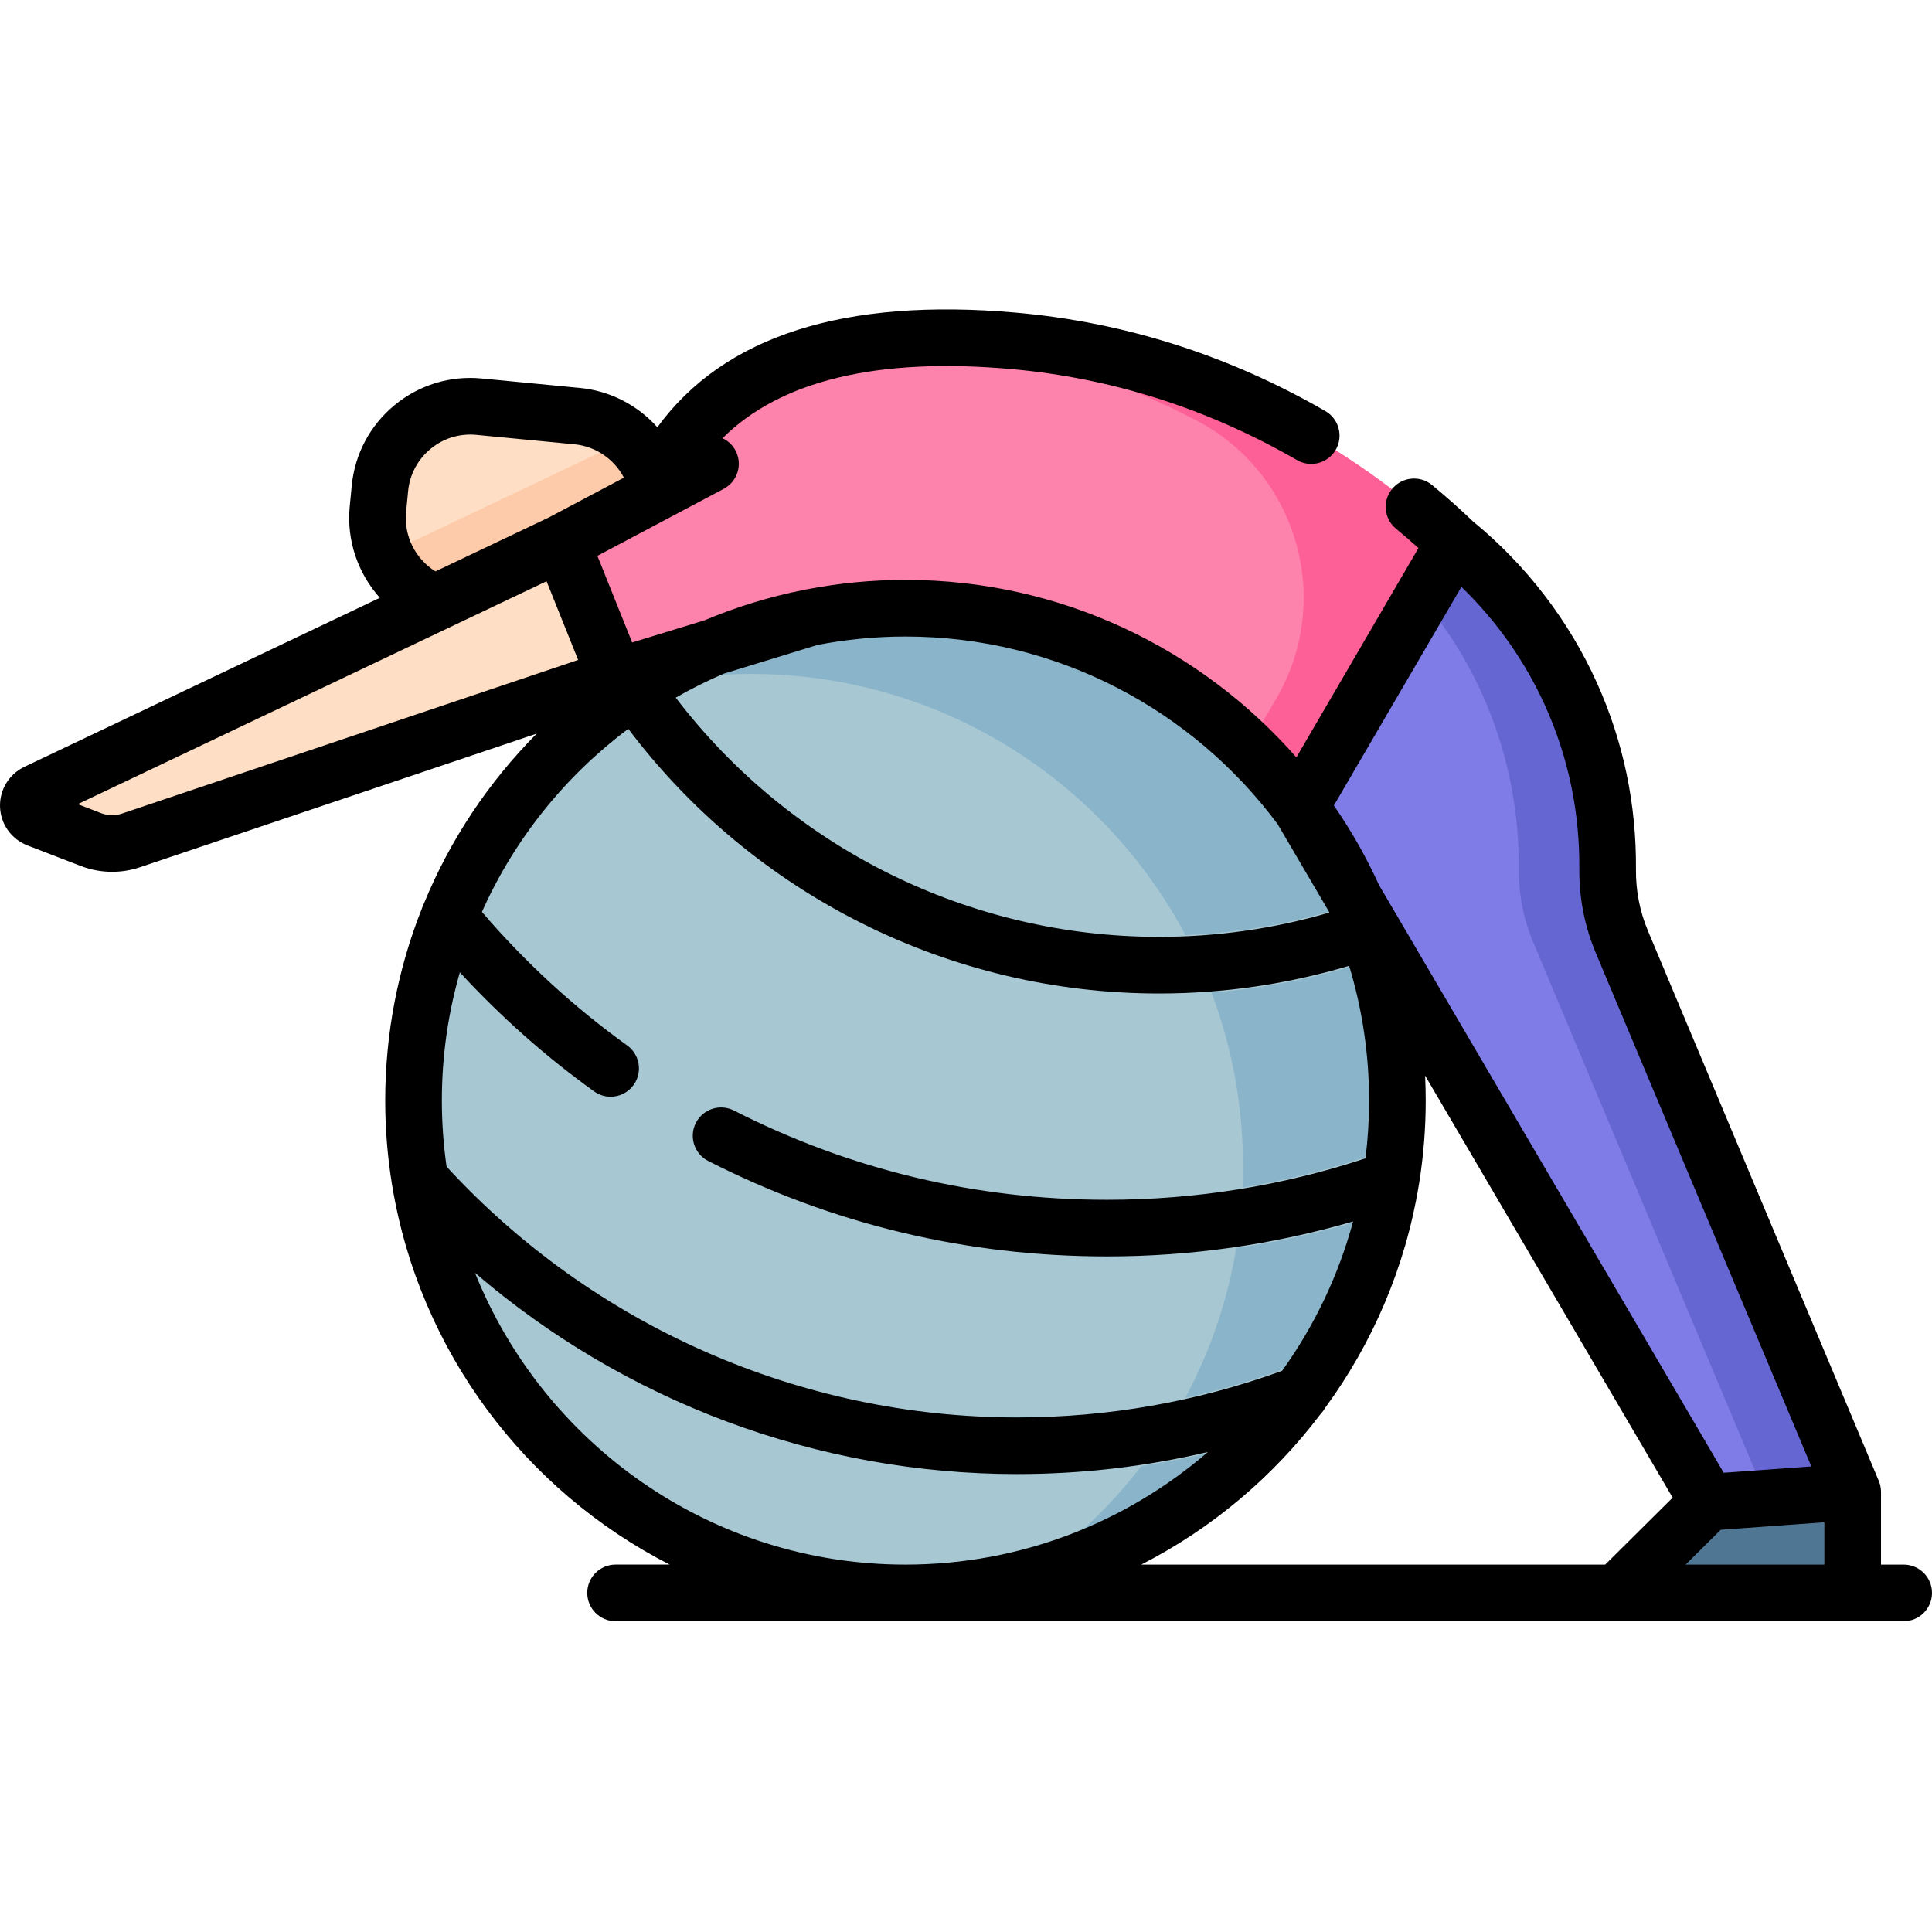 <svg height="512pt" viewBox="0 -82 512.001 512" width="512pt" xmlns="http://www.w3.org/2000/svg"><path d="m370.328 209.66c0 4.445-.219 8.852-.664 13.184-.562 5.641-1.488 11.18-2.746 16.586-3.508 15.066-9.637 29.121-17.852 41.68-4.203 6.41-8.949 12.418-14.18 17.98-23.773 25.27-57.508 41.055-94.93 41.055-59.68 0-110-40.141-125.469-94.914-2.039-7.246-3.473-14.746-4.242-22.441-.438-4.32-.656-8.691-.656-13.129 0-14.035 2.215-27.551 6.312-40.211 1.738-5.371 3.809-10.586 6.203-15.625 9.121-19.273 22.832-35.945 39.719-48.613 4.16-3.125 8.508-6.008 13.035-8.613 19.16-11.078 41.391-17.418 65.102-17.418 53.375 0 99.266 32.109 119.434 78.09 2.082 4.746 3.891 9.641 5.391 14.668 3.609 11.945 5.543 24.605 5.543 37.723zm0 0" fill="#a7c7d3"/><g fill="#89b4c9"><path d="m199.043 96.598c-7.77 0-15.387.688-22.781 1.988-2.352.418-4.684.895-6.992 1.438.863-.562 1.738-1.113 2.613-1.645.133-.094.27-.176.406-.25.852-.52 1.707-1.031 2.57-1.531 19.16-11.078 41.391-17.418 65.102-17.418 53.375 0 99.266 32.109 119.434 78.09-14.562 5.016-29.742 7.879-45.219 8.547-21.922-41.188-65.262-69.219-115.133-69.219zm0 0"/><path d="m302.48 306.504c10.977-1.645 21.793-4.125 32.406-7.414-17.258 18.344-39.781 31.691-65.145 37.629 8.875-5.746 17.008-12.535 24.227-20.211 3.008-3.184 5.848-6.527 8.512-10.004zm0 0"/><path d="m366.918 239.43c-3.508 15.066-9.637 29.121-17.852 41.68-2.039-1.43-4.723-1.867-7.219-.918-9.074 3.426-18.32 6.184-27.734 8.266 5.262-9.848 9.289-20.449 11.891-31.609.625-2.664 1.152-5.352 1.613-8.078 13.344-1.969 26.473-5.082 39.301-9.34zm0 0"/><path d="m370.328 209.66c0 4.445-.219 8.852-.664 13.184-1.176-.168-2.414-.055-3.609.375-11.977 4.238-24.273 7.402-36.766 9.473.082-1.863.125-3.738.125-5.609 0-13.121-1.934-25.781-5.547-37.723-.84-2.812-1.777-5.594-2.809-8.32 14.941-1.164 29.598-4.207 43.727-9.102 3.609 11.945 5.543 24.605 5.543 37.723zm0 0"/></g><path d="m178.379 48.488 13.512 39.848c10.227-4.055 43.098-15.59 83.188-4.359 40.758 11.418 63.016 39.09 69.52 47.848l40.82-69.992c-11.914-11.449-52.746-47.828-116.805-53.5-48.027-4.254-74.438 8.32-88.348 27.32-2.703 3.691-3.355 8.504-1.887 12.836zm0 0" fill="#fd82ac"/><path d="m268.613 8.332c-10.742-.949-20.395-1.055-29.078-.438 1.957.121 3.938.258 5.973.438 28.672 2.539 52.691 11.23 71.547 21.086 26.781 13.992 36.43 47.555 21.199 73.668l-7.562 12.961c6.898 6.664 11.488 12.527 13.906 15.777l40.82-69.992c-11.914-11.449-52.746-47.828-116.805-53.5zm0 0" fill="#fd6096"/><path d="m452.695 316.121-108.098-184.297 40.82-69.992c7.691 6.258 21.516 19.223 30.98 40.289 8.121 18.078 9.738 34.797 9.645 46.203-.059 6.609 1.203 13.168 3.762 19.262 22.977 54.742 37.074 88.336 61.18 145.77zm0 0" fill="#7f7ce8"/><path d="m429.801 167.586c-2.559-6.094-3.816-12.652-3.758-19.262.094-11.406-1.523-28.125-9.645-46.203-9.465-21.066-23.289-34.031-30.98-40.289l-8.594 14.734c5.566 6.637 11.34 15.094 16.039 25.555 8.121 18.078 9.738 34.797 9.641 46.203-.055 6.609 1.203 13.168 3.762 19.262 22.977 54.742 37.074 88.336 61.18 145.773l-15.707 1.133.957 1.629 38.289-2.762c-24.105-57.438-38.207-91.031-61.184-145.773zm0 0" fill="#6666d3"/><path d="m147.797 81.809-25.98-2.5c-13.242-1.273-22.945-13.039-21.672-26.281l.535-5.574c1.273-13.246 13.043-22.953 26.289-21.68l25.977 2.5c13.242 1.273 22.945 13.043 21.676 26.285l-.535 5.574c-1.273 13.246-13.043 22.949-26.289 21.676zm0 0" fill="#fedfc5"/><path d="m174.086 60.125.531-5.551c.766-7.957-2.43-15.375-7.969-20.312l-64.594 30.715c3.391 7.742 10.754 13.469 19.758 14.332l17.906 1.727 30.77-10.363c1.945-3.09 3.223-6.664 3.598-10.547zm0 0" fill="#fecbaa"/><path d="m188.285 40.918-39.449 20.914 14.297 35.629 51.777-15.867" fill="#fd82ac"/><path d="m148.836 61.832-139.141 66.16c-3.043 1.445-2.875 5.832.266 7.047l14.133 5.453c3.398 1.316 7.148 1.395 10.602.234l128.438-43.262zm0 0" fill="#fedfc5"/><path d="m428.496 340.141 24.199-24.02 38.289-2.762v26.781zm0 0" fill="#4f7693"/><path d="m504.496 332.637h-6.008v-19.277c0-.059-.008-.113-.012-.168 0-.113-.008-.23-.016-.344-.012-.164-.027-.328-.051-.492-.016-.113-.031-.227-.051-.34-.031-.168-.07-.336-.109-.5-.027-.105-.055-.211-.086-.316-.055-.184-.121-.363-.191-.547-.023-.066-.039-.133-.07-.199l-61.18-145.77c-2.156-5.141-3.227-10.621-3.176-16.297.145-17.199-3.324-33.801-10.305-49.34-7.414-16.504-18.762-31.297-32.824-42.816-3.523-3.375-7.094-6.551-10.914-9.699-3.195-2.637-7.926-2.18-10.562 1.02-2.637 3.195-2.184 7.926 1.02 10.562 2.047 1.691 4.02 3.387 5.949 5.125l-32.355 55.477c-25.289-28.816-62.355-47.039-103.598-47.039-8.977 0-17.754.875-26.258 2.523-.145.02-.285.047-.43.082-9.219 1.816-18.117 4.551-26.582 8.113l-19.16 5.871-9.215-22.965 33.484-17.754c3.664-1.941 5.059-6.484 3.117-10.148-.793-1.492-2.02-2.602-3.441-3.266 15.387-15.305 41.016-21.465 76.477-18.328 26.625 2.359 52.125 10.48 75.785 24.137 3.59 2.07 8.18.844 10.254-2.746 2.07-3.59.84-8.18-2.75-10.254-25.57-14.758-53.145-23.535-81.965-26.086-45.52-4.027-77.438 6.191-95.07 30.375-5.168-5.785-12.414-9.648-20.539-10.426l-25.992-2.5c-8.398-.812-16.609 1.699-23.121 7.074-6.508 5.375-10.535 12.957-11.34 21.348l-.539 5.57c-.859 8.984 2.223 17.688 7.988 24.129l-94.188 44.785c-4.098 1.949-6.637 6.137-6.465 10.672.172 4.531 3.016 8.52 7.246 10.152l14.133 5.457c2.672 1.031 5.5 1.547 8.328 1.547 2.492 0 4.984-.402 7.375-1.207l105.145-35.414c-12.723 12.805-22.953 28.094-29.906 45.066-.215.41-.391.844-.523 1.285-6.27 15.754-9.719 32.926-9.719 50.887 0 7.34.578 14.539 1.688 21.57.027.324.086.641.156.953 7.234 43.898 35.23 80.879 73.535 100.453h-14.332c-4.145 0-7.504 3.359-7.504 7.504s3.359 7.504 7.504 7.504h341.363c4.145 0 7.504-3.359 7.504-7.504s-3.359-7.5-7.504-7.5zm-94.945-227.441c6.09 13.555 9.113 28.043 8.984 43.066-.062 7.723 1.398 15.199 4.348 22.227l57.137 136.137-17.113 1.234-6.102.438-91.332-155.715c-3.379-7.414-7.398-14.473-11.98-21.117l33.797-57.941c9.344 9.055 16.957 19.863 22.262 31.672zm-69.766 176.074c-22.477 8.199-46.105 12.367-70.277 12.367-57.375 0-112.332-24.207-151.164-66.473-.816-5.719-1.25-11.562-1.25-17.504 0-11.781 1.668-23.18 4.773-33.977 10.762 11.684 22.672 22.273 35.574 31.547 1.324.953 2.855 1.414 4.375 1.414 2.332 0 4.633-1.086 6.098-3.125 2.422-3.363 1.652-8.055-1.711-10.473-14.191-10.203-27.109-22.102-38.488-35.375 8.617-19.309 22.055-36 38.785-48.527 33.227 44.051 85.219 70.141 140.605 70.141 17.203 0 34.129-2.465 50.43-7.336 3.434 11.309 5.289 23.297 5.289 35.711 0 5.184-.328 10.293-.953 15.312-22.035 7.289-45.055 10.984-68.5 10.984-34.805 0-68.066-7.961-98.863-23.652-3.695-1.883-8.215-.414-10.094 3.277-1.883 3.691-.414 8.211 3.277 10.094 32.926 16.781 68.48 25.289 105.68 25.289 22.227 0 44.105-3.121 65.215-9.27-3.887 14.402-10.324 27.766-18.801 39.574zm-1.203-144.867 13.547 23.094c.051.113.102.234.152.348-14.609 4.27-29.77 6.434-45.176 6.434-50.336 0-97.613-23.562-128.035-63.398 4.109-2.355 8.371-4.484 12.762-6.363l24.797-7.598c7.555-1.457 15.355-2.234 23.332-2.234 40.344 0 76.207 19.57 98.621 49.719zm-230.969-82.66.539-5.57c.426-4.414 2.539-8.395 5.957-11.215 3.414-2.82 7.727-4.133 12.125-3.711l25.996 2.5c5.691.547 10.566 3.969 13.109 8.84l-19.883 10.543-30.062 14.293c-5.27-3.273-8.387-9.352-7.781-15.68zm-75.312 79.871c-1.789.602-3.742.559-5.508-.121l-6.176-2.383 97.883-46.543c.043-.02.082-.039.125-.062l26.219-12.465.855 2.133 7.512 18.715zm93.578 121.699c39.738 34.16 90.727 53.332 143.629 53.332 17.18 0 34.109-1.969 50.598-5.852-21.531 18.59-49.551 29.844-80.148 29.844-51.637 0-95.934-32.055-114.078-77.324zm224.109 37.398c.457-.477.852-1.004 1.168-1.574 12.551-17.113 21.258-37.219 24.84-59.027.043-.207.078-.418.105-.633 1.133-7.109 1.73-14.395 1.73-21.816 0-2.219-.059-4.422-.164-6.617l65.605 111.852-17.871 17.738h-122.949c18.711-9.559 34.961-23.277 47.535-39.922zm96.719 39.926 9.301-9.23 27.473-1.984v11.215zm0 0"/></svg>